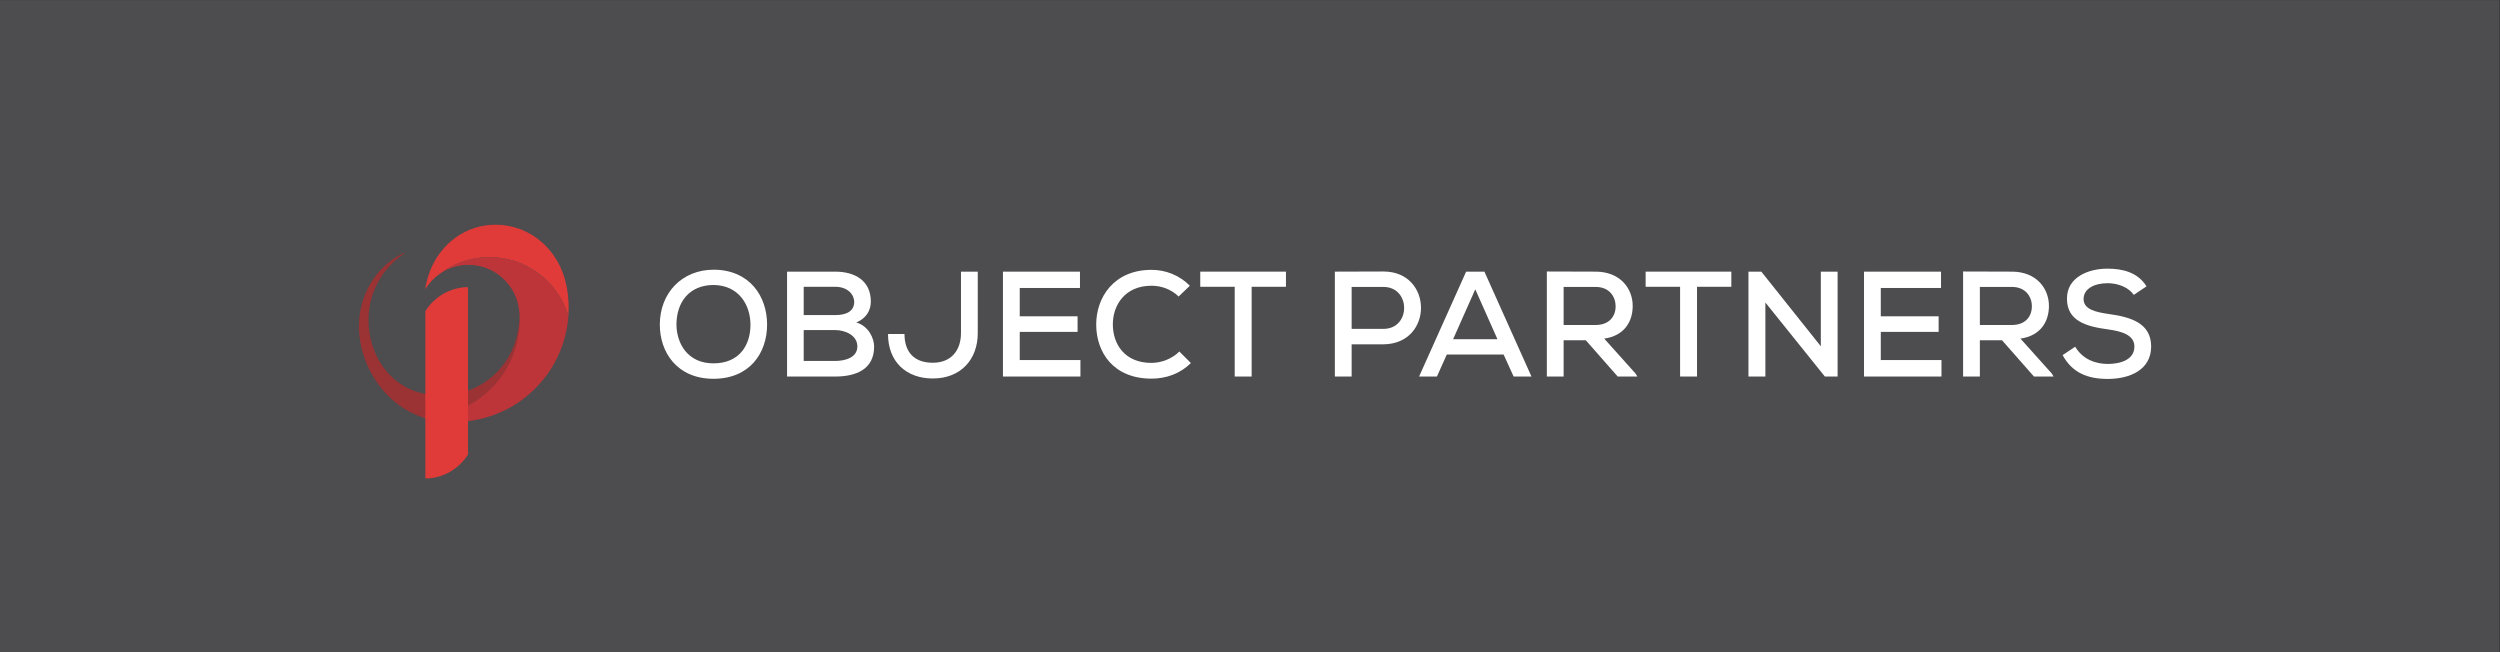<?xml version="1.0" encoding="UTF-8" standalone="no"?>
<svg
   xmlns:dc="http://purl.org/dc/elements/1.1/"
   xmlns:cc="http://creativecommons.org/ns#"
   xmlns:rdf="http://www.w3.org/1999/02/22-rdf-syntax-ns#"
   xmlns:svg="http://www.w3.org/2000/svg"
   xmlns="http://www.w3.org/2000/svg"
   viewBox="0 0 449.643 117.333"
   height="117.333"
   width="449.643"
   xml:space="preserve"
   id="svg2"
   version="1.1"><rect x="0" y="0" width="449.643" height="117.333" fill="#333333" stroke="none"/><defs
     id="defs6"><clipPath
       id="clipPath20"
       clipPathUnits="userSpaceOnUse"><path
         id="path18"
         d="M 0,88 H 337.232 V 0 H 0 Z" /></clipPath></defs><g
     transform="matrix(1.333,0,0,-1.333,0,117.333)"
     id="g10"><path
       id="path12"
       style="fill:#4d4c4e;fill-opacity:1;fill-rule:nonzero;stroke:none"
       d="M 0,0 H 337.232 V 88 H 0 Z" /><g
       id="g14"><g
         clip-path="url(#clipPath20)"
         id="g16"><g
           transform="translate(59.214,31.895)"
           id="g22"><path
             id="path24"
             style="fill:#9b3234;fill-opacity:1;fill-rule:nonzero;stroke:none"
             d="M 0,0 C 0.582,0.097 1.157,0.234 1.72,0.409 2.274,0.581 2.817,0.791 3.344,1.035 3.866,1.277 4.371,1.553 4.857,1.861 5.34,2.167 5.802,2.505 6.241,2.871 6.679,3.236 7.094,3.63 7.481,4.048 7.869,4.467 8.23,4.912 8.56,5.377 8.892,5.845 9.193,6.334 9.462,6.84 c 0.27,0.511 0.507,1.04 0.707,1.582 0.204,0.549 0.37,1.112 0.498,1.684 0.131,0.582 0.221,1.174 0.271,1.769 0.026,0.303 0.041,0.607 0.046,0.912 0.004,0.297 0.026,0.634 -0.037,0.919 C 10.84,11.679 10.419,9.707 9.387,7.937 8.789,6.911 8.012,5.993 7.1,5.232 5.196,3.643 2.761,2.768 0.243,2.767 c -1.027,0 -2.045,0.147 -3.022,0.436 -2.446,0.723 -4.441,2.463 -5.618,4.899 -1.331,2.757 -1.454,6.069 -0.328,8.862 0.824,2.045 2.278,3.811 4.093,4.973 l -0.038,0.071 c -3.067,-1.377 -5.345,-4.416 -5.946,-7.931 -0.562,-3.282 0.317,-6.836 2.413,-9.75 1.576,-2.192 3.64,-3.724 6.021,-4.509 0.127,0 0.255,0.002 0.383,0.006 C -1.196,-0.158 -0.595,-0.1 0,0" /></g><g
           transform="translate(76.442,49.433)"
           id="g26"><path
             id="path28"
             style="fill:#e13b39;fill-opacity:1;fill-rule:nonzero;stroke:none"
             d="m 0,0 c -0.952,4.863 -4.887,8.268 -9.576,8.268 -0.951,0 -1.902,-0.143 -2.809,-0.431 -0.881,-0.279 -1.717,-0.694 -2.474,-1.223 -0.759,-0.53 -1.438,-1.173 -2.015,-1.897 -0.419,-0.526 -0.786,-1.094 -1.092,-1.693 0.014,0.028 0.028,0.056 0.042,0.084 -0.071,-0.142 -0.141,-0.283 -0.212,-0.425 -0.016,-0.035 -0.032,-0.071 -0.048,-0.107 0.013,0.029 0.025,0.057 0.038,0.086 -0.063,-0.143 -0.126,-0.286 -0.19,-0.429 0.005,0.011 0.01,0.022 0.015,0.033 -0.017,-0.043 -0.035,-0.087 -0.053,-0.13 0.008,0.021 0.016,0.041 0.024,0.062 -0.066,-0.174 -0.132,-0.347 -0.198,-0.521 0.006,0.019 0.012,0.037 0.018,0.056 -0.103,-0.292 -0.195,-0.588 -0.276,-0.888 l 0.016,0.057 c -0.046,-0.185 -0.092,-0.371 -0.138,-0.556 0.004,0.016 0.008,0.031 0.012,0.047 -0.041,-0.191 -0.082,-0.382 -0.115,-0.574 -0.003,-0.017 -0.006,-0.033 -0.008,-0.049 -0.011,-0.064 -0.024,-0.127 -0.034,-0.191 0.007,0.004 0.54,0.764 0.852,1.097 0.307,0.328 0.645,0.625 1.01,0.888 1.881,1.461 4.243,2.332 6.809,2.332 5.036,0 9.287,-3.351 10.648,-7.945 0.025,0.358 0.039,0.719 0.039,1.083 C 0.285,-1.952 0.187,-0.96 0,0" /></g><g
           transform="translate(57.496,49.699)"
           id="g30"><path
             id="path32"
             style="fill:#e13b39;fill-opacity:1;fill-rule:nonzero;stroke:none"
             d="M 0,0 C 0.004,0.019 0.008,0.037 0.012,0.055 0.008,0.037 0.004,0.019 0,0" /></g><g
           transform="translate(57.616,50.205)"
           id="g34"><path
             id="path36"
             style="fill:#e13b39;fill-opacity:1;fill-rule:nonzero;stroke:none"
             d="M 0,0 C 0.005,0.019 0.011,0.038 0.016,0.057 0.011,0.038 0.005,0.019 0,0" /></g><g
           transform="translate(57.917,51.178)"
           id="g38"><path
             id="path40"
             style="fill:#e13b39;fill-opacity:1;fill-rule:nonzero;stroke:none"
             d="M 0,0 C 0.011,0.03 0.023,0.059 0.034,0.089 0.023,0.059 0.011,0.03 0,0" /></g><g
           transform="translate(57.756,50.698)"
           id="g42"><path
             id="path44"
             style="fill:#e13b39;fill-opacity:1;fill-rule:nonzero;stroke:none"
             d="M 0,0 C 0.007,0.023 0.015,0.046 0.022,0.069 0.015,0.046 0.007,0.023 0,0" /></g><g
           transform="translate(76.685,45.308)"
           id="g46"><path
             id="path48"
             style="fill:#be3539;fill-opacity:1;fill-rule:nonzero;stroke:none"
             d="M 0,0 C 0.015,0.2 0.025,0.402 0.032,0.605 0.026,0.424 0.016,0.245 0.004,0.066 c -1.363,4.599 -5.619,7.955 -10.66,7.955 -2.569,0 -4.935,-0.872 -6.818,-2.336 1.127,0.811 2.51,1.289 4.004,1.289 1.343,0 2.594,-0.387 3.652,-1.052 1.644,-1.034 2.799,-2.754 3.121,-4.67 0.105,-0.624 0.148,-1.254 0.139,-1.885 -0.005,-0.304 -0.02,-0.607 -0.046,-0.909 -0.05,-0.593 -0.14,-1.183 -0.27,-1.763 -0.128,-0.57 -0.293,-1.131 -0.496,-1.678 -0.2,-0.541 -0.436,-1.068 -0.706,-1.577 -0.267,-0.505 -0.567,-0.993 -0.898,-1.459 -0.33,-0.464 -0.689,-0.906 -1.076,-1.324 -0.386,-0.417 -0.799,-0.809 -1.235,-1.173 -0.438,-0.365 -0.899,-0.702 -1.38,-1.007 -0.484,-0.307 -0.988,-0.582 -1.508,-0.824 -0.525,-0.243 -1.066,-0.452 -1.619,-0.623 -0.561,-0.175 -1.135,-0.311 -1.714,-0.408 -0.593,-0.099 -1.193,-0.158 -1.793,-0.176 -0.132,-0.003 -0.263,-0.005 -0.412,-0.005 0.553,-0.167 1.119,-0.303 1.696,-0.408 0.769,-0.138 1.558,-0.221 2.362,-0.243 0.096,-0.002 0.191,-0.004 0.288,-0.004 8.131,0 14.792,6.292 15.373,14.284 C 0.002,0.05 0.002,0.025 0,0" /></g><g
           transform="translate(63.018,49.281)"
           id="g50"><path
             id="path52"
             style="fill:#e13b39;fill-opacity:1;fill-rule:nonzero;stroke:none"
             d="m 0,0 c -2.366,-0.072 -4.43,-1.341 -5.608,-3.223 -0.012,-0.02 -0.019,-0.044 -0.019,-0.068 v -22.405 c 0,-0.071 0.058,-0.128 0.129,-0.126 2.365,0.072 4.429,1.341 5.607,3.223 0.013,0.02 0.02,0.044 0.02,0.068 V -0.126 C 0.129,-0.055 0.07,0.002 0,0" /></g><g
           transform="translate(96.264,38.996)"
           id="g54"><path
             id="path56"
             style="fill:#ffffff;fill-opacity:1;fill-rule:nonzero;stroke:none"
             d="m 0,0 c 3.519,0 4.994,2.486 4.994,5.196 0,2.608 -1.496,5.317 -4.953,5.378 -3.275,0 -5.034,-2.285 -5.034,-5.378 C -4.953,2.688 -3.497,0 0,0 M 7.238,5.236 C 7.238,1.415 4.913,-2.083 0,-2.083 c -4.913,0 -7.237,3.579 -7.237,7.299 0,4.306 3.011,7.42 7.278,7.42 4.832,-0.02 7.197,-3.578 7.197,-7.4" /></g><g
           transform="translate(108.441,39.32)"
           id="g58"><path
             id="path60"
             style="fill:#ffffff;fill-opacity:1;fill-rule:nonzero;stroke:none"
             d="m 0,0 h 4.246 c 1.253,0 2.992,0.404 2.992,1.961 0,1.517 -1.678,2.204 -2.972,2.204 H 0 Z m 0,6.187 h 4.266 c 1.698,0 2.547,0.667 2.547,1.779 0,0.991 -0.869,2.042 -2.567,2.042 H 0 Z m 4.246,5.863 c 2.689,0 4.812,-1.234 4.812,-4.043 C 9.058,6.813 8.431,5.742 7.097,5.196 8.795,4.69 9.502,3.013 9.502,1.941 c 0,-3.093 -2.466,-4.044 -5.256,-4.044 h -6.49 V 12.05 Z" /></g><g
           transform="translate(131.926,51.369)"
           id="g62"><path
             id="path64"
             style="fill:#ffffff;fill-opacity:1;fill-rule:nonzero;stroke:none"
             d="m 0,0 v -8.289 c 0,-3.619 -2.346,-6.126 -6.065,-6.126 -3.518,0 -6.045,2.184 -6.045,6.005 h 2.223 c 0,-2.487 1.355,-3.882 3.822,-3.882 2.466,0 3.8,1.657 3.8,4.003 l 0,8.289 z" /></g><g
           transform="translate(145.778,37.217)"
           id="g66"><path
             id="path68"
             style="fill:#ffffff;fill-opacity:1;fill-rule:nonzero;stroke:none"
             d="M 0,0 H -10.452 V 14.152 H -0.061 V 11.949 H -8.188 V 8.128 h 7.804 V 6.025 H -8.188 V 2.224 H 0 Z" /></g><g
           transform="translate(160.684,39.036)"
           id="g70"><path
             id="path72"
             style="fill:#ffffff;fill-opacity:1;fill-rule:nonzero;stroke:none"
             d="m 0,0 c -1.456,-1.436 -3.336,-2.103 -5.317,-2.103 -5.135,0 -7.441,3.539 -7.46,7.259 -0.021,3.72 2.405,7.42 7.46,7.42 1.9,0 3.74,-0.708 5.175,-2.143 L -1.658,8.977 c -1.011,0.991 -2.345,1.456 -3.659,1.456 -3.599,0 -5.237,-2.649 -5.216,-5.257 0.019,-2.588 1.556,-5.155 5.216,-5.155 1.314,0 2.769,0.545 3.76,1.536 z" /></g><g
           transform="translate(166.596,49.328)"
           id="g74"><path
             id="path76"
             style="fill:#ffffff;fill-opacity:1;fill-rule:nonzero;stroke:none"
             d="M 0,0 H -4.65 V 2.042 H 6.914 V 0 H 2.284 V -12.11 H 0 Z" /></g><g
           transform="translate(182.372,43.647)"
           id="g78"><path
             id="path80"
             style="fill:#ffffff;fill-opacity:1;fill-rule:nonzero;stroke:none"
             d="m 0,0 h 4.286 c 3.74,0 3.72,5.66 0,5.66 H 0 Z M 0,-2.083 V -6.43 H -2.265 V 7.723 c 2.163,0 4.387,0.02 6.551,0.02 6.753,0 6.773,-9.785 0,-9.826 z" /></g><g
           transform="translate(199.054,48.984)"
           id="g82"><path
             id="path84"
             style="fill:#ffffff;fill-opacity:1;fill-rule:nonzero;stroke:none"
             d="m 0,0 -2.992,-6.732 h 5.984 z m 3.821,-8.795 h -7.663 l -1.334,-2.972 H -7.582 L -1.233,2.386 H 1.233 L 7.582,-11.767 H 5.176 Z" /></g><g
           transform="translate(210.975,49.307)"
           id="g86"><path
             id="path88"
             style="fill:#ffffff;fill-opacity:1;fill-rule:nonzero;stroke:none"
             d="m 0,0 v -5.135 h 4.306 c 1.881,0 2.71,1.193 2.71,2.528 C 7.016,-1.334 6.187,0 4.326,0 Z M 9.947,-12.09 H 7.298 L 2.992,-7.197 H 0 V -12.09 H -2.265 V 2.083 c 2.204,0 4.387,-0.02 6.591,-0.02 3.276,0 4.994,-2.245 4.994,-4.63 0,-2.022 -1.051,-4.003 -3.841,-4.408 l 4.225,-4.711 z" /></g><g
           transform="translate(226.689,49.328)"
           id="g90"><path
             id="path92"
             style="fill:#ffffff;fill-opacity:1;fill-rule:nonzero;stroke:none"
             d="M 0,0 H -4.65 V 2.042 H 6.914 V 0 H 2.284 V -12.11 H 0 Z" /></g><g
           transform="translate(245.677,41.301)"
           id="g94"><path
             id="path96"
             style="fill:#ffffff;fill-opacity:1;fill-rule:nonzero;stroke:none"
             d="M 0,0 V 10.068 H 2.265 V -4.084 H 0.546 L -7.48,5.903 v -9.987 h -2.285 v 14.152 h 1.739 z" /></g><g
           transform="translate(261.957,37.217)"
           id="g98"><path
             id="path100"
             style="fill:#ffffff;fill-opacity:1;fill-rule:nonzero;stroke:none"
             d="M 0,0 H -10.452 V 14.152 H -0.061 V 11.949 H -8.188 V 8.128 h 7.804 V 6.025 H -8.188 V 2.224 H 0 Z" /></g><g
           transform="translate(267.137,49.307)"
           id="g102"><path
             id="path104"
             style="fill:#ffffff;fill-opacity:1;fill-rule:nonzero;stroke:none"
             d="m 0,0 v -5.135 h 4.306 c 1.881,0 2.71,1.193 2.71,2.528 C 7.016,-1.334 6.187,0 4.326,0 Z M 9.947,-12.09 H 7.298 L 2.992,-7.197 H 0 V -12.09 H -2.265 V 2.083 c 2.204,0 4.387,-0.02 6.591,-0.02 3.276,0 4.994,-2.245 4.994,-4.63 0,-2.022 -1.051,-4.003 -3.841,-4.408 l 4.225,-4.711 z" /></g><g
           transform="translate(287.905,48.236)"
           id="g106"><path
             id="path108"
             style="fill:#ffffff;fill-opacity:1;fill-rule:nonzero;stroke:none"
             d="m 0,0 c -0.667,0.971 -2.022,1.557 -3.498,1.577 -1.9,0 -3.275,-0.788 -3.275,-2.142 0,-1.375 1.577,-1.76 3.437,-2.023 2.911,-0.404 5.681,-1.213 5.681,-4.387 -0.02,-3.174 -2.911,-4.367 -5.864,-4.367 -2.709,0 -4.791,0.829 -6.085,3.215 l 1.699,1.132 c 1.01,-1.719 2.769,-2.325 4.407,-2.325 1.698,0 3.579,0.566 3.579,2.345 0,1.537 -1.638,2.062 -3.619,2.325 -2.811,0.384 -5.48,1.091 -5.48,4.125 -0.02,2.931 2.912,4.063 5.459,4.063 2.042,0 4.084,-0.485 5.278,-2.386 z" /></g></g></g></g></svg>